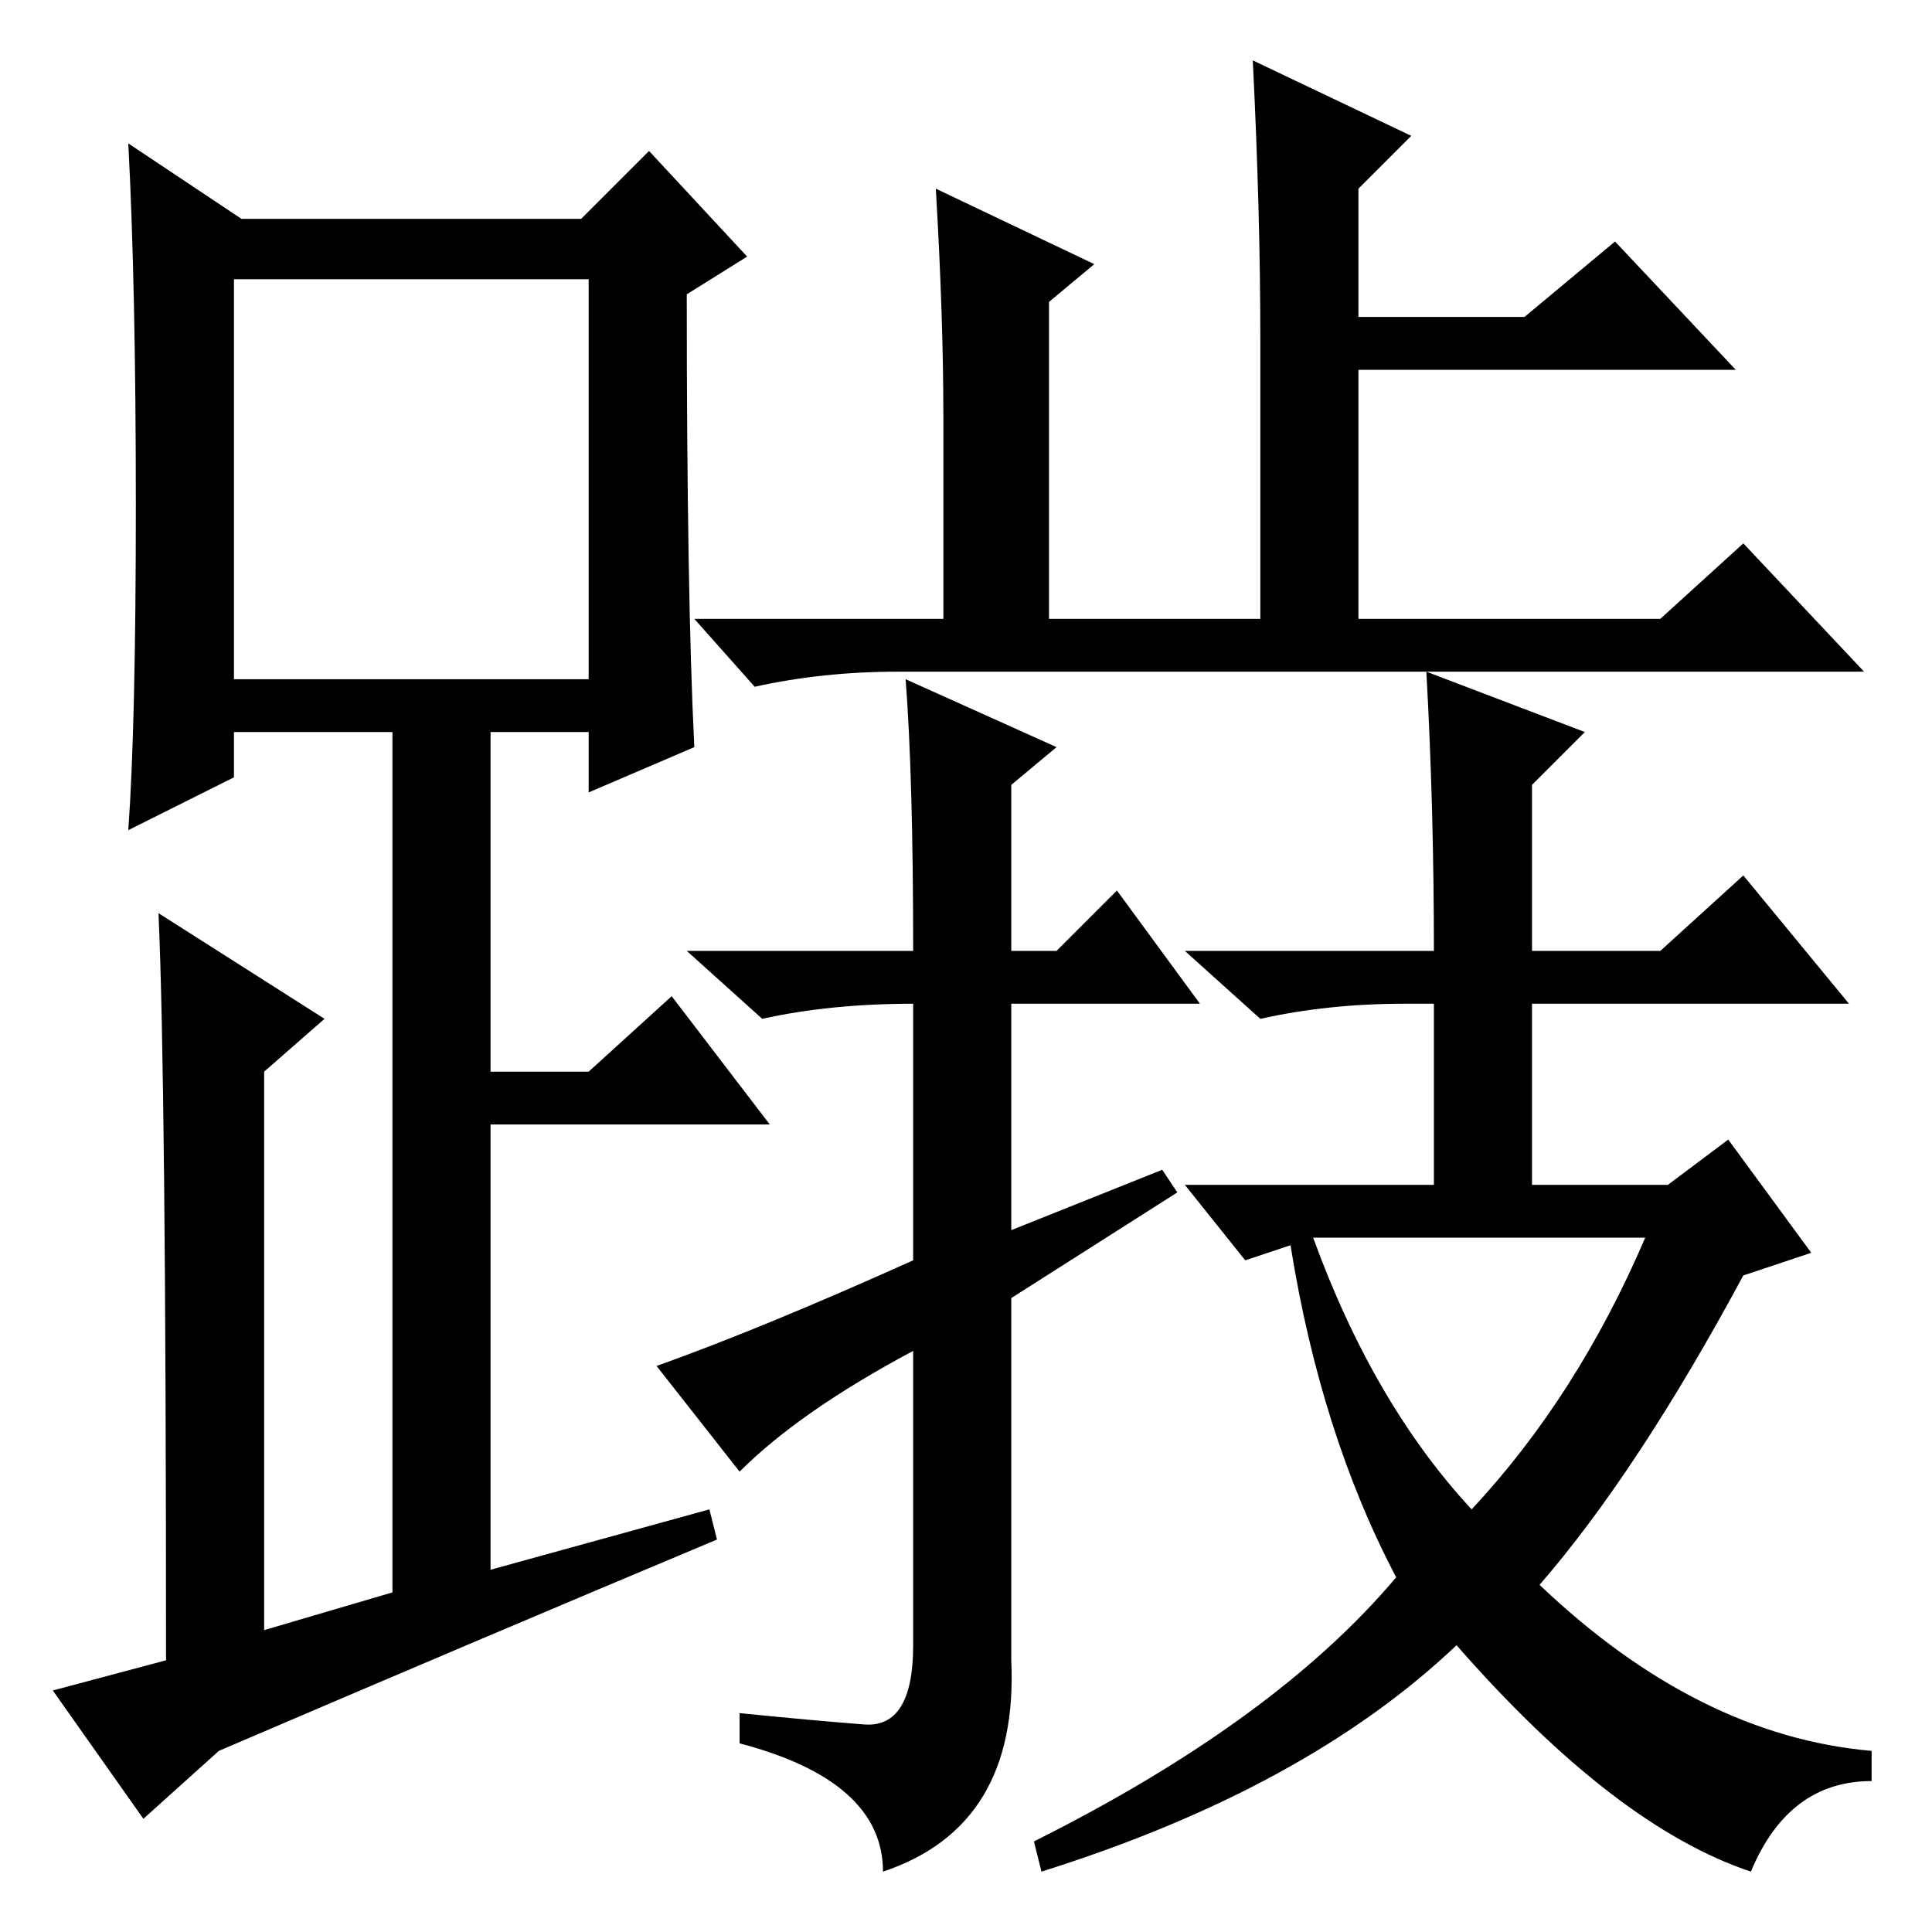 <?xml version="1.0" standalone="no"?>
<!DOCTYPE svg PUBLIC "-//W3C//DTD SVG 1.1//EN" "http://www.w3.org/Graphics/SVG/1.1/DTD/svg11.dtd" >
<svg xmlns="http://www.w3.org/2000/svg" xmlns:xlink="http://www.w3.org/1999/xlink" version="1.1" viewBox="0 -36 256 256">
  <g transform="matrix(1 0 0 -1 0 220)">
   <path fill="currentColor"
d="M187 238l-7 -7v-17h22l12 10l16 -17h-50v-33h40l11 10l16 -17h-128q-10 0 -19 -2l-8 9h33v27q0 13 -1 30l21 -10l-6 -5v-42h28v37q0 17 -1 37zM98 61l-11 14q14 5 34 14v34q-11 0 -20 -2l-10 9h30q0 23 -1 36l20 -9l-6 -5v-22h6l8 8l11 -15h-25v-30l20 8l2 -3l-22 -14
v-48q1 -22 -17 -28q0 12 -19 17v4q10 -1 16.5 -1.5t6.5 10.5v39q-15 -8 -23 -16zM195 56q14 15 23 36h-44q8 -22 21 -36zM189 167l21 -8l-7 -7v-22h17l11 10l14 -17h-42v-24h18l8 6l11 -15l-9 -3q-14 -26 -27 -41q21 -20 44 -22v-4q-11 0 -16 -12q-18 6 -39 30
q-20 -19 -55 -30l-1 4q32 16 48 35q-10 19 -14 44l-6 -2l-8 10h33v24h-4q-10 0 -19 -2l-10 9h33q0 19 -1 37zM92 157l-14 -6v8h-13v-45h13l11 10l13 -17h-37v-59l29 8l1 -4q-31 -13 -66 -28l-10 -9l-12 17l15 4q0 77 -1 99l22 -14l-8 -7v-74l17 5v114h-21v-6l-14 -7
q1 14 1 43t-1 48l15 -10h45l9 9l13 -14l-8 -5q0 -40 1 -60zM31 166h47v53h-47v-53z" />
  </g>

</svg>
